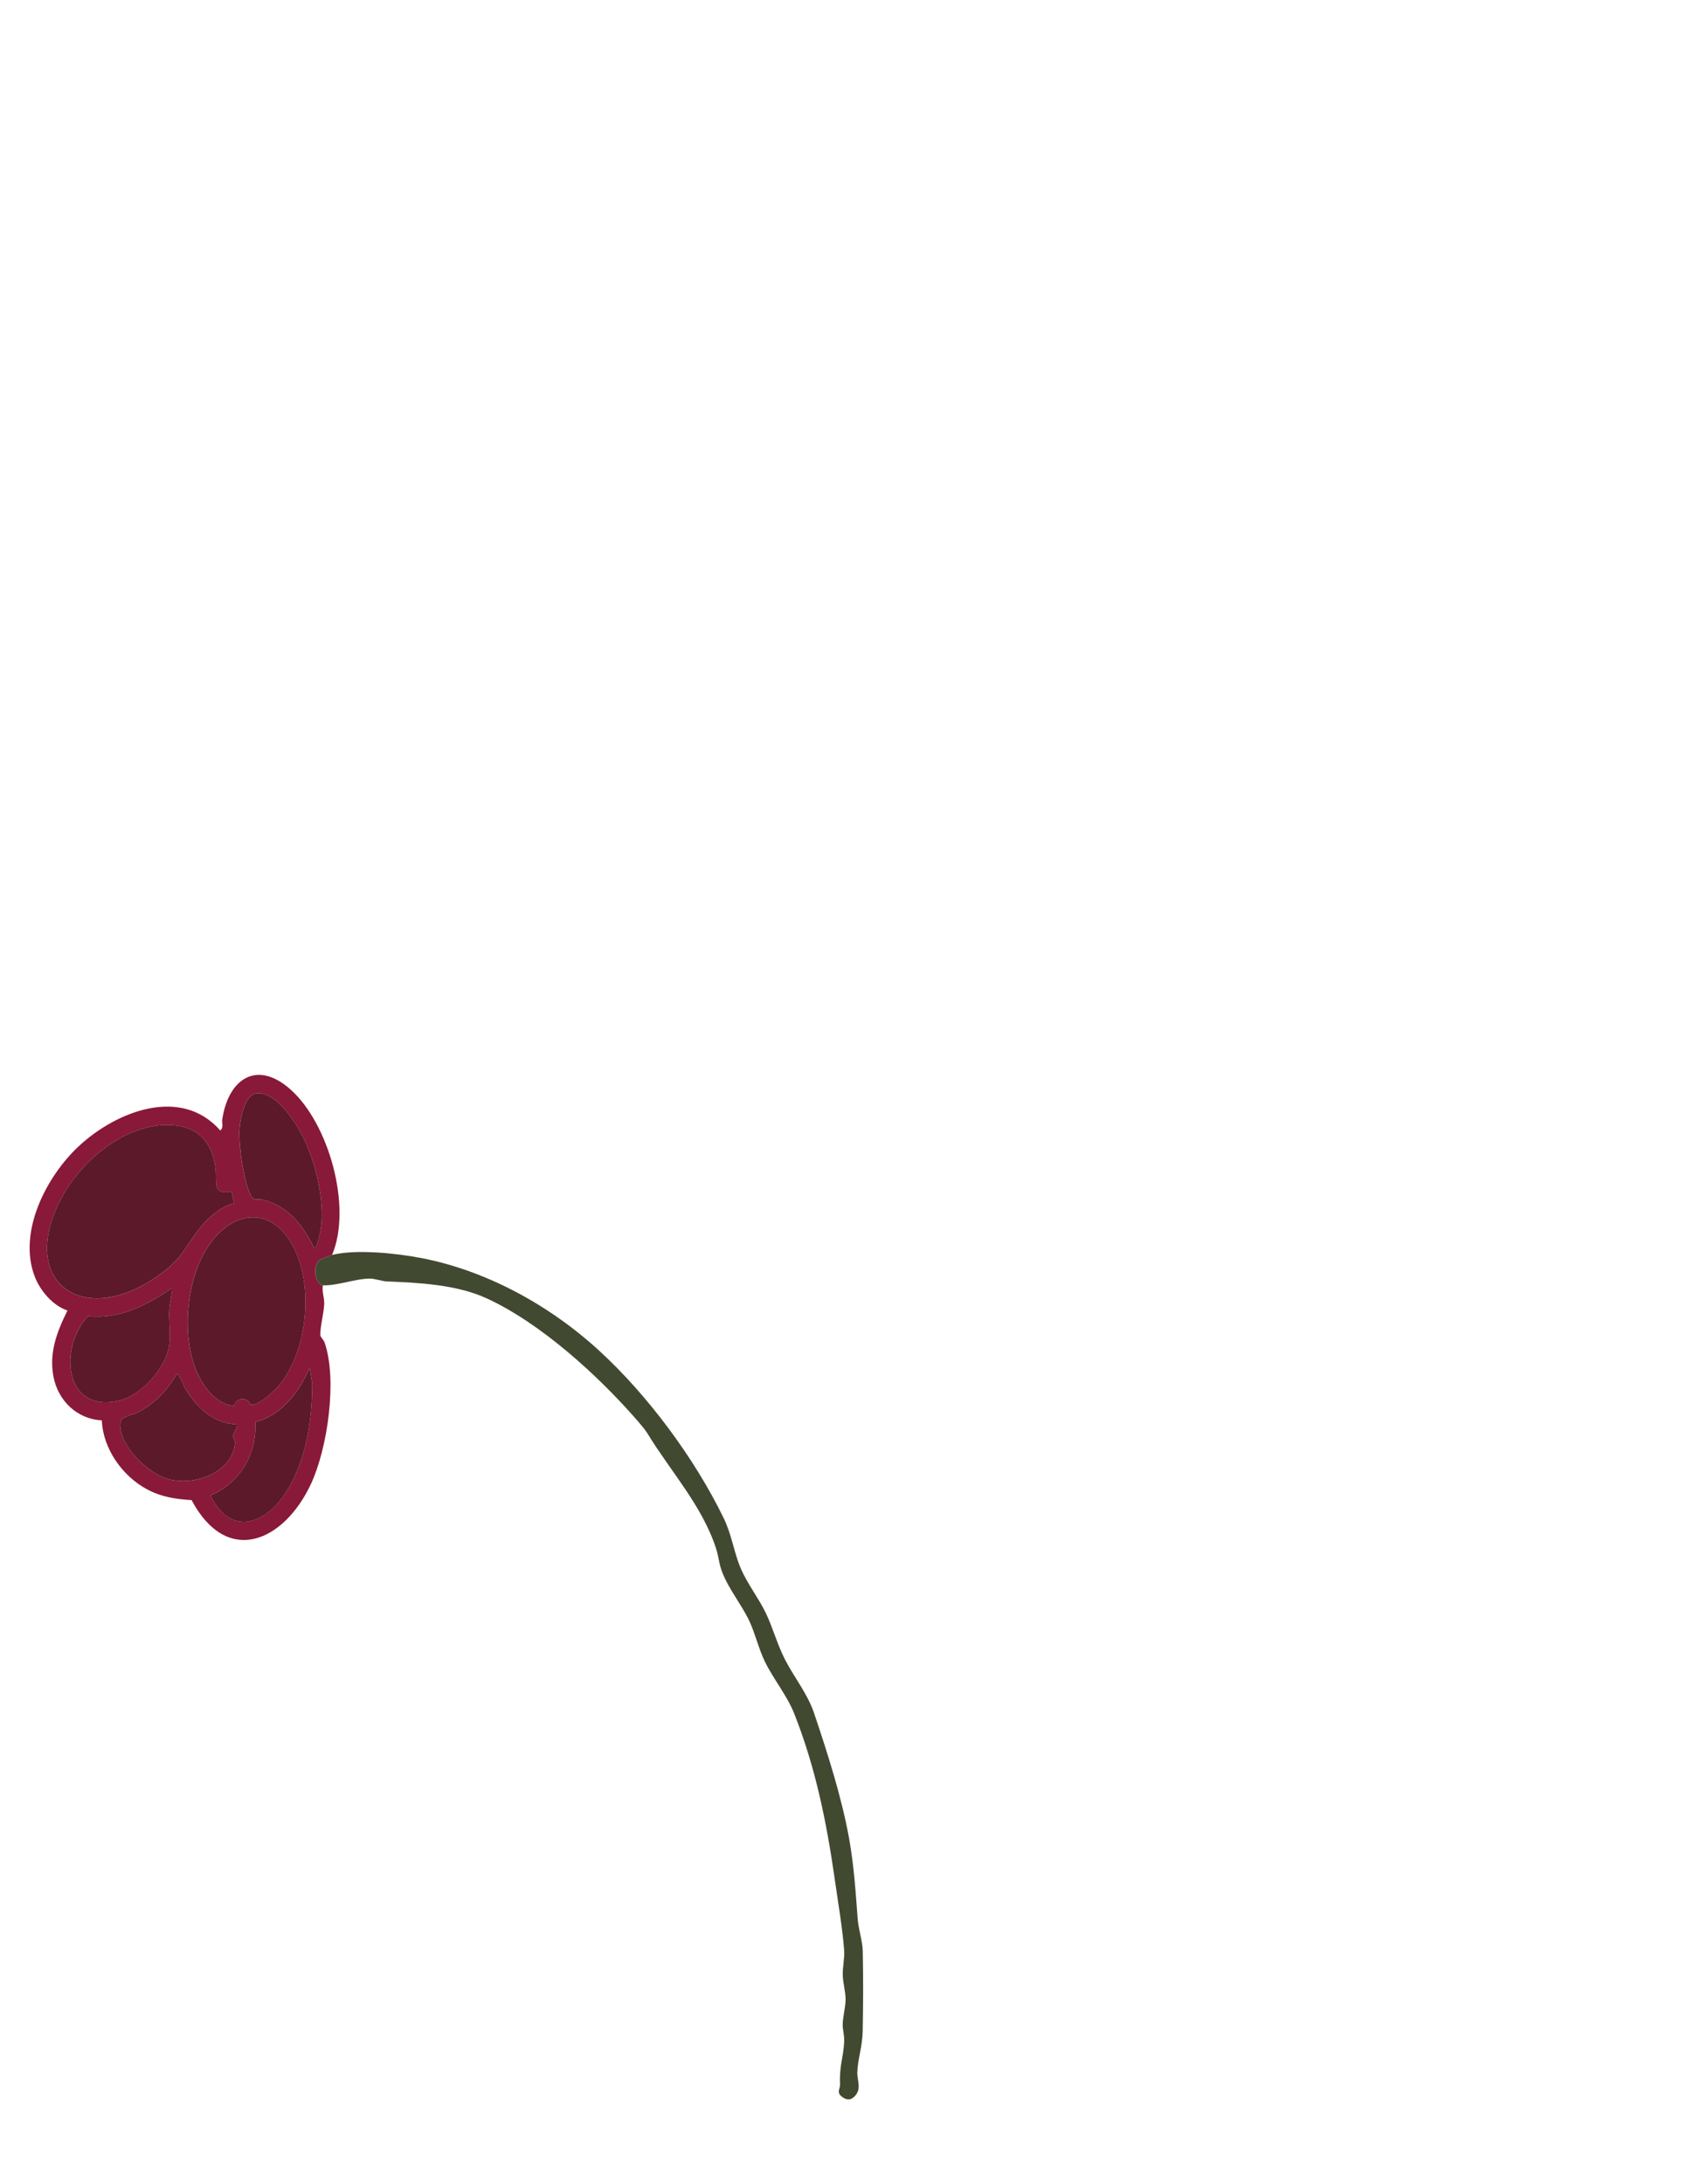 <?xml version="1.0" encoding="UTF-8"?>
<svg id="Layer_15_xA0_Image" xmlns="http://www.w3.org/2000/svg" version="1.1" viewBox="0 0 612 792">
  <!-- Generator: Adobe Illustrator 29.2.1, SVG Export Plug-In . SVG Version: 2.1.0 Build 116)  -->
  <defs>
    <style>
      .st0 {
        fill: #891939;
      }

      .st1 {
        fill: #424931;
      }

      .st2 {
        fill: #5c192a;
      }
    </style>
  </defs>
  <path class="st0" d="M120.48,455.04c-.37.09-3.96,1.52-4.29,1.71-2.91,1.7-2.07,8.8.93,9.33-.38,2.21.52,4.36.5,6.46-.03,3.2-1.58,8.9-1.42,11.58.04.75,1.16,1.59,1.55,2.69,4.7,13.47,1.07,38.54-5.02,51.44-9.87,20.92-30.4,29.79-43.23,5.69-5.82-.35-10.88-1.11-16.07-3.86-8.97-4.75-16.08-14.73-16.49-25.04-8.98-.46-15.86-7.11-17.54-15.82s1.24-16.28,5.07-24.02c-5.35-1.81-9.9-7.16-11.89-12.36-6.18-16.19,4.28-36.41,16.2-47.41,13.42-12.39,36.85-21.73,51.13-5.52,1.28-.97.52-2.68.73-4.06,2.18-14.53,12.42-21.73,24.73-10.82,13.89,12.32,22.45,42.57,15.11,60.01ZM92.5,396.58c-3.93.9-5.46,9.67-5.64,13.08-.3,5.58,1.53,18.87,4.1,23.78,1.24,2.38,2.13,1.03,4.21,1.55,9.5,2.35,14.72,9.29,18.83,17.64,1.23.02,2.54-7.63,2.63-8.88.8-10.29-2.38-23.11-7.11-32.24-2.7-5.22-10.11-16.51-17.03-14.93ZM83.99,432.01c-7.14,1.54-5.27-3.42-5.75-7.92-.91-8.56-5.27-14.85-14.29-15.95-16.92-2.07-34.13,12.07-41.64,26.26-16.22,30.64,7.96,47.42,34.96,28.24,6.87-4.88,8.15-7.14,12.61-13.79,3.49-5.21,8.83-10.95,15.08-12.53l-.97-4.3ZM90.82,509.18c2.23,1.33,9.03-5.13,10.45-6.87,9.74-11.89,12.22-33.21,6.48-47.26-7.89-19.32-25.08-16.98-34.08-.02-6.77,12.76-8,33.84-.24,46.34,2.45,3.94,6.35,7.91,11.2,8.42.62-.13.65-2.57,3.43-2.47,2.38.08,2.17,1.51,2.75,1.86ZM62.4,467.04c-8.78,6.08-19.43,11.53-30.42,10.19-10.73,11.07-8.98,35.54,11.43,30.58,6.45-1.57,12.9-8.15,15.88-13.88,3.78-7.27,1.7-11.75,2.13-19.47.07-1.25,1.3-6.99.97-7.42ZM92.69,515.57c.38,11.74-5.41,22.07-16.36,26.63,7.1,14.94,19.93,10.78,27.55-1.28,7.22-11.43,9.3-25.77,9.42-39.1l-.97-5.98c-3.43,8.58-10.32,17.46-19.64,19.72ZM85.92,516.48c-8.46-.22-14.71-6.23-18.8-13.12-.69-1.15-1.94-5.14-3.03-5.13-3.08,5.59-8.24,10.94-14.01,13.84-2.04,1.02-6.23,1.55-6.44,3.68-.8,8.28,10.19,18.81,17.77,20.68,9.31,2.29,22.33-2.23,23.84-12.75.24-1.67-.69-2.03-.66-3.04.04-1.27,1.56-2.7,1.33-4.16Z"/>
  <path class="st1" d="M117.12,466.08c-3-.53-3.83-7.63-.93-9.33.33-.19,3.91-1.62,4.29-1.71,8.62-2.15,23.23-.62,32.25,1.11,23.89,4.58,46.87,17.29,64.72,33.68,17.63,16.19,34.55,39,45.04,60.56,3.05,6.27,3.72,12.43,6.22,18.26s6.56,10.89,9.14,16.3,4.14,11.44,7.02,16.98c3.37,6.49,8.09,12.25,10.47,19.29,4.85,14.41,9.99,30.44,12.69,45.39,1.73,9.57,2.4,19.59,3.11,29.15.27,3.67,1.76,8.2,1.84,11.55.22,9.68.17,19.68-.02,29.26-.11,5.55-1.83,10.28-1.95,14.87-.08,3.02,1.66,5.93-.92,8.65-1.37,1.44-2.68,1.52-4.31.45-2.61-1.73-.95-3.01-1.03-4.83-.3-6.75,1.19-9.47,1.5-15.29.13-2.34-.55-4.21-.54-6.26.01-2.75,1.04-6.43,1.05-9.12s-.92-5.96-1.02-8.62c-.11-3.1.7-6.4.5-9.13-.58-8.02-2.16-17.05-3.29-25.04-2.99-21.02-6.99-41.16-14.86-60.98-2.54-6.4-7.56-12.51-10.58-18.7-2.29-4.69-3.57-10.36-5.73-14.91-2.77-5.83-7.31-11.26-9.78-17.58-1.16-2.96-1.28-5.61-2.17-8.39-4.95-15.55-16.63-28.25-24.89-41.83-.92-1.51-2.61-3.46-3.8-4.84-14.15-16.26-35.22-35.48-54.96-44.4-10.65-4.81-24.32-5.52-35.79-5.97-2-.08-4.31-1.02-6.22-1.02-5.18,0-11.66,2.58-17.04,2.44Z"/>
  <path class="st2" d="M83.99,432.01l.97,4.3c-6.25,1.57-11.58,7.32-15.08,12.53-4.46,6.65-5.74,8.91-12.61,13.79-27,19.17-51.18,2.4-34.96-28.24,7.51-14.19,24.72-28.32,41.64-26.26,9.02,1.1,13.37,7.39,14.29,15.95.48,4.51-1.39,9.47,5.75,7.92Z"/>
  <path class="st2" d="M90.82,509.18c-.58-.35-.37-1.77-2.75-1.86-2.78-.1-2.81,2.34-3.43,2.47-4.85-.51-8.76-4.48-11.2-8.42-7.76-12.51-6.53-33.58.24-46.34,9-16.96,26.19-19.3,34.08.02,5.74,14.05,3.26,35.37-6.48,47.26-1.42,1.74-8.22,8.2-10.45,6.87Z"/>
  <path class="st2" d="M62.4,467.04c.32.43-.9,6.17-.97,7.42-.43,7.72,1.65,12.2-2.13,19.47-2.98,5.73-9.43,12.32-15.88,13.88-20.42,4.96-22.16-19.5-11.43-30.58,10.99,1.33,21.64-4.11,30.42-10.19Z"/>
  <path class="st2" d="M92.5,396.58c6.92-1.58,14.33,9.71,17.03,14.93,4.72,9.14,7.9,21.95,7.11,32.24-.1,1.25-1.4,8.9-2.63,8.88-4.12-8.35-9.33-15.28-18.83-17.64-2.08-.52-2.97.83-4.21-1.55-2.57-4.92-4.39-18.2-4.1-23.78.18-3.41,1.71-12.18,5.64-13.08Z"/>
  <path class="st2" d="M85.92,516.48c.24,1.46-1.29,2.89-1.33,4.16-.03,1.01.9,1.37.66,3.04-1.51,10.51-14.53,15.04-23.84,12.75-7.58-1.87-18.58-12.4-17.77-20.68.21-2.13,4.39-2.65,6.44-3.68,5.77-2.89,10.93-8.25,14.01-13.84,1.09-.01,2.35,3.97,3.03,5.13,4.09,6.89,10.34,12.9,18.8,13.12Z"/>
  <path class="st2" d="M92.69,515.57c9.32-2.26,16.21-11.14,19.64-19.72l.97,5.98c-.11,13.34-2.2,27.67-9.42,39.1-7.62,12.06-20.45,16.22-27.55,1.28,10.94-4.57,16.74-14.9,16.36-26.63Z"/>
</svg>
